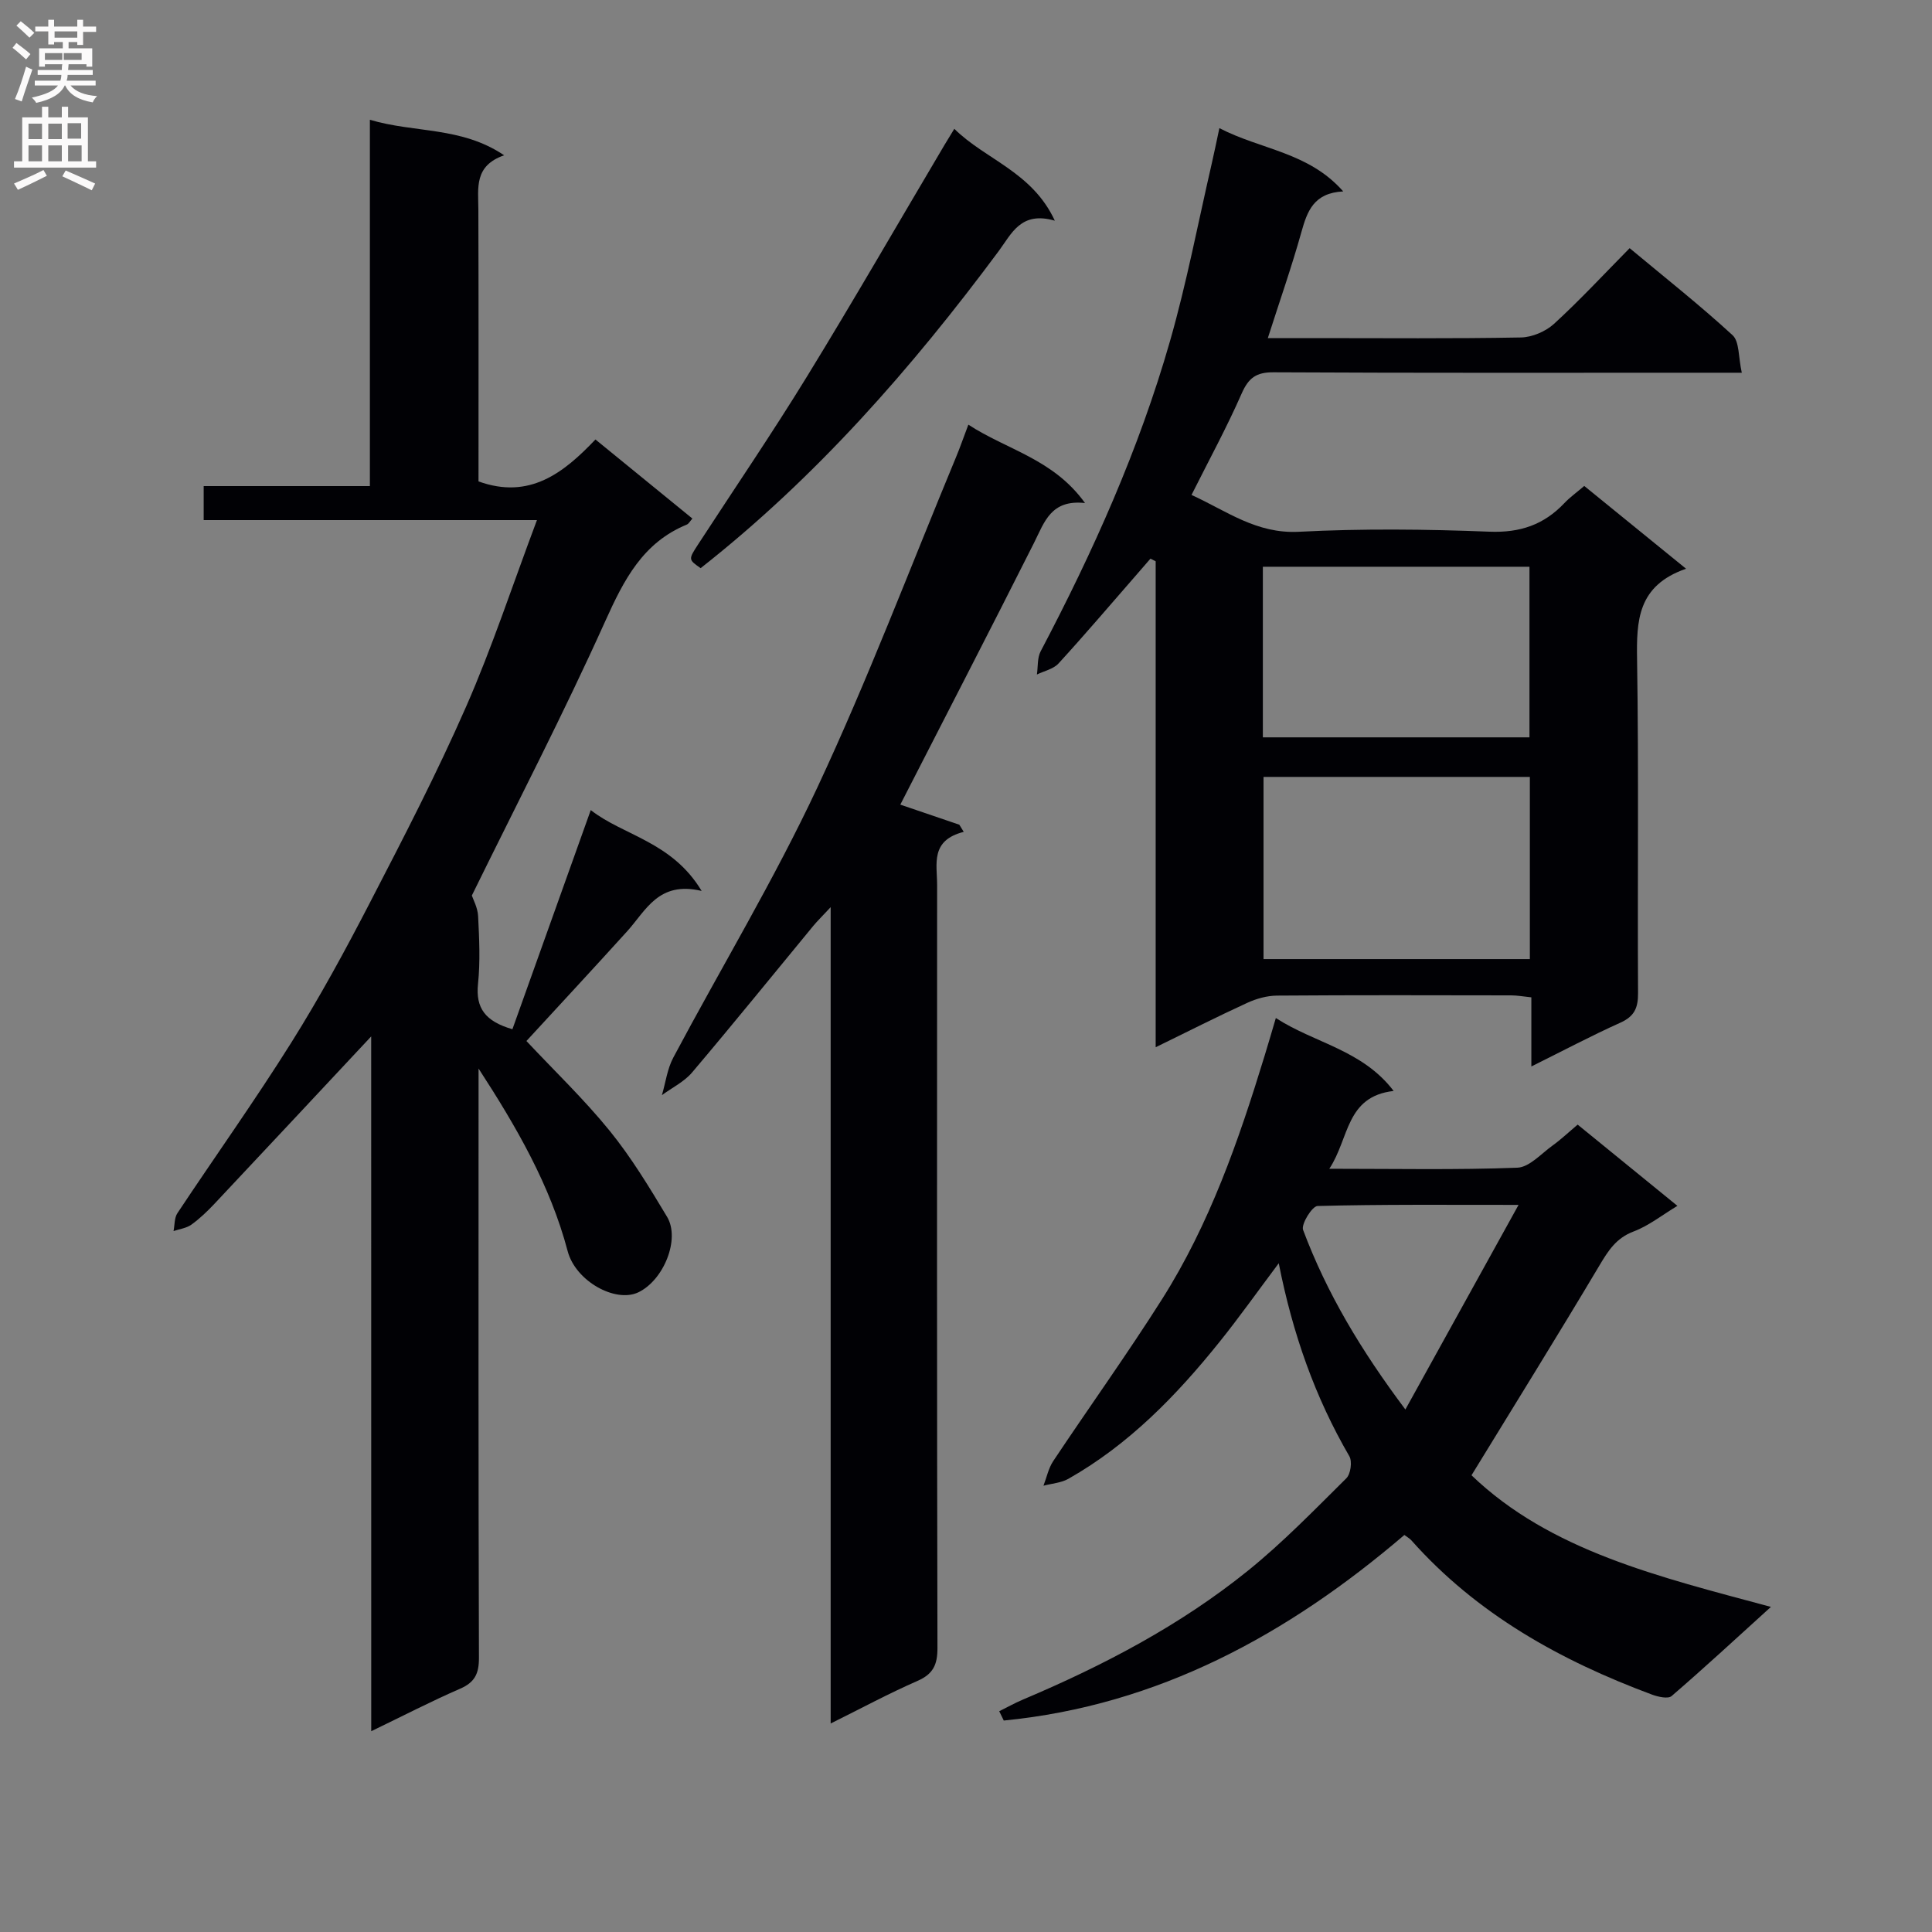 <svg enable-background="new 0 0 400 400" viewBox="0 0 400 400" xmlns="http://www.w3.org/2000/svg"><rect x="0" y="0" width="400" height="400" fill="#808080" stroke="none"/><g fill="#010105"><path d="m76.85 214.58c-11.3 12.08-21.83 23.36-32.41 34.61-1.48 1.57-3.06 3.09-4.8 4.35-1.02.74-2.46.91-3.71 1.34.25-1.25.15-2.74.81-3.72 7.82-11.78 16.04-23.3 23.55-35.27 5.9-9.4 11.23-19.2 16.33-29.07 6.92-13.36 13.85-26.76 19.89-40.53 5.38-12.26 9.57-25.06 14.66-38.61-23.64 0-46.16 0-69 0 0-2.6 0-4.5 0-7.04h34.41c0-25.52 0-50.42 0-75.84 9.32 2.77 18.9 1.36 27.8 7.35-6.26 2.17-5.36 6.78-5.34 11.18.06 18.82.03 37.64.03 56.34 10.57 3.82 17.64-1.77 24.21-8.68 6.89 5.62 13.45 10.97 20.07 16.37-.48.54-.74 1.07-1.14 1.24-9.13 3.75-13.04 11.45-16.9 20.01-8.58 19.06-18.22 37.64-27.62 56.8.24.75 1.21 2.49 1.3 4.28.23 4.65.46 9.37-.02 13.98-.53 5.05 1.5 7.79 7.12 9.42 5.33-14.92 10.69-29.9 16.22-45.37 6.76 5.3 16.79 6.49 22.96 16.74-8.93-2.12-11.52 4.03-15.43 8.36-6.92 7.64-13.93 15.19-20.85 22.71 5.8 6.19 11.93 12.05 17.23 18.58 4.48 5.52 8.22 11.7 11.89 17.82 2.77 4.63-.72 13.15-5.97 15.64-4.7 2.23-12.96-2.29-14.61-8.53-3.62-13.67-10.59-25.71-18.45-37.81v5.03c0 38.99-.05 77.99.08 116.98.01 3.29-.87 5.08-3.92 6.4-5.92 2.57-11.67 5.55-18.38 8.79-.01-48.2-.01-95.8-.01-143.85z"/><path d="m349.08 117.75c-10.09 3.5-10.27 10.78-10.14 18.89.36 22.99.07 45.98.2 68.97.02 3.07-.76 4.82-3.65 6.12-6.02 2.71-11.87 5.81-18.44 9.07 0-5.17 0-9.58 0-14.31-1.66-.17-2.93-.41-4.2-.41-16.16-.03-32.32-.07-48.48.05-2.06.02-4.25.63-6.14 1.5-6.17 2.83-12.22 5.9-18.96 9.19 0-33.93 0-67.27 0-100.61-.36-.18-.72-.37-1.08-.55-.97 1.12-1.94 2.25-2.92 3.37-5.35 6.13-10.62 12.33-16.11 18.33-1.06 1.16-2.96 1.55-4.48 2.29.24-1.61.06-3.45.78-4.81 10.85-20.61 20.36-41.81 26.78-64.23 3.46-12.09 5.81-24.49 8.64-36.75.51-2.21.96-4.44 1.58-7.33 8.63 4.48 18.45 4.94 25.64 13.1-6.11.31-7.45 4.1-8.66 8.42-2 7.16-4.47 14.19-6.95 21.95h9.89c14.16 0 28.32.13 42.48-.13 2.34-.04 5.13-1.23 6.87-2.81 5.38-4.92 10.36-10.3 15.67-15.68 7.42 6.18 14.6 11.85 21.31 18.02 1.44 1.33 1.18 4.51 1.91 7.77-2.69 0-4.6 0-6.51 0-30.15 0-60.31.07-90.46-.09-3.59-.02-5.16 1.18-6.58 4.4-3.06 6.97-6.71 13.68-10.38 20.99 7.27 3.32 13.44 8.08 22.2 7.63 13.13-.68 26.33-.54 39.47-.02 6.35.25 11.28-1.43 15.52-5.91 1.13-1.2 2.5-2.17 4.12-3.56 6.69 5.44 13.34 10.85 21.08 17.14zm-32.34 80.82c0-12.89 0-25.18 0-37.72-18.56 0-36.91 0-55.14 0v37.72zm-55.28-45.91h55.2c0-11.92 0-23.49 0-35.32-18.49 0-36.7 0-55.2 0z"/><path d="m304.66 305.44c16.29 15.65 38.73 20.99 61.99 27.25-7.33 6.65-13.84 12.67-20.56 18.46-.73.63-2.78.17-4.03-.29-18.93-7.04-36.25-16.63-49.87-31.97-.32-.36-.78-.6-1.43-1.09-24.11 20.62-50.97 35.29-82.94 38.42-.31-.64-.63-1.29-.94-1.93 1.64-.81 3.24-1.71 4.93-2.42 16.6-7.02 32.52-15.34 46.58-26.69 7.22-5.83 13.74-12.57 20.35-19.11.9-.89 1.26-3.48.63-4.57-7.09-12.19-11.72-25.27-14.62-39.96-4.4 5.87-8.19 11.22-12.28 16.31-8.9 11.09-18.74 21.21-31.25 28.31-1.51.86-3.45.98-5.18 1.44.66-1.71 1.03-3.61 2.02-5.1 7.46-11.2 15.33-22.15 22.53-33.52 9.86-15.57 15.87-32.86 21.23-50.38.73-2.37 1.42-4.76 2.33-7.83 8.03 5.22 17.88 6.56 24.39 15.1-9.97 1.14-9.15 9.83-13.32 16.11 13.68 0 26.31.26 38.91-.22 2.51-.09 4.96-2.91 7.34-4.61 1.75-1.26 3.32-2.76 5.17-4.31 6.76 5.51 13.46 10.96 20.65 16.82-3.19 1.92-5.93 4.12-9.06 5.3-3.61 1.36-5.25 3.96-7.09 7.05-8.64 14.51-17.56 28.86-26.48 43.43zm9.74-55.98c-15.17 0-28.4-.12-41.62.23-1.11.03-3.43 3.76-2.99 4.95 4.9 13.09 12.01 24.96 21.18 37.18 7.88-14.24 15.29-27.64 23.43-42.36z"/><path d="m171.98 356.83c0-56.39 0-111.98 0-169.01-1.78 1.91-2.73 2.83-3.57 3.84-8.36 10.14-16.63 20.36-25.12 30.38-1.64 1.94-4.15 3.15-6.25 4.7.77-2.61 1.11-5.44 2.36-7.78 9.92-18.65 20.87-36.79 29.81-55.89 10.47-22.37 19.23-45.55 28.71-68.38.83-1.99 1.53-4.02 2.57-6.77 7.92 5.2 17.57 7.07 24.15 16.23-7.06-.78-8.4 3.94-10.54 8.21-9.1 18.09-18.41 36.08-27.7 54.23 3.57 1.21 7.89 2.69 12.22 4.16.3.49.6.98.91 1.48-6.97 1.76-5.51 6.69-5.51 11.01-.02 52.66-.05 105.31.07 157.97.01 3.45-.89 5.39-4.15 6.81-5.9 2.58-11.59 5.65-17.96 8.81z"/><path d="m197.58 26.67c6.47 6.4 16.11 8.88 20.81 19.02-7.05-2.04-8.94 2.69-11.66 6.35-18.01 24.25-37.81 46.83-61.67 65.59-2.55-1.78-2.56-1.79-.51-4.94 7.52-11.56 15.3-22.96 22.51-34.71 9.72-15.84 19-31.96 28.48-47.96.58-.97 1.19-1.95 2.04-3.35z"/></g><path d="m2.6 9.9.8-1c.9.7 1.9 1.4 2.9 2.3l-.9 1.1c-1.1-1-2-1.8-2.8-2.4zm.5 10.6c.9-2.1 1.6-4.3 2.3-6.7.4.2.8.4 1.3.6-.7 2.1-1.5 4.3-2.2 6.6zm.3-15.2.9-.9c1 .8 2 1.6 2.8 2.4l-1 1c-.9-.9-1.8-1.7-2.7-2.5zm12.6-1.2h1.2v1.4h2.7v1.1h-2.7v2.7h-1.2v-.6h-1.8v1.3h4.9v3.8h-1.2v-.5h-3.7c0 .4-.1.9-.1 1.2h5.1v1h-5.2c0 .5-.1.9-.2 1.2h6v1h-5.2c1.1 1.3 2.9 2 5.5 2.2-.4.4-.7.8-.9 1.3-2.9-.5-4.8-1.6-5.7-3.5h-.1c-.8 1.7-2.7 2.9-5.9 3.6-.2-.4-.6-.8-.9-1.1 2.8-.6 4.6-1.4 5.4-2.5h-4.8v-1h5.3c.1-.3.2-.7.2-1.2h-4.9v-1h5c0-.4 0-.8.1-1.2h-3.6v.5h-1.2v-3.8h4.9v-1.3h-1.8v.5h-1.2v-2.7h-2.7v-1h2.7v-1.4h1.2v1.4h4.8zm-6.7 8.3h3.6c0-.4 0-.9 0-1.4h-3.6zm1.9-4.6h4.8v-1.3h-4.7v1.3zm6.7 3.2h-4.7v1.4h3.7v-1.4z" fill="#fbfafa"/><path d="m8.7 22.1h1.3v2.2h2.8v-2.2h1.3v2.2h4.1v9.1h1.7v1.3h-17v-1.3h1.7v-9.1h4.1zm.3 13.1.7 1.2c-1.8.9-3.8 1.9-6 2.9-.2-.4-.5-.8-.8-1.3 2.3-1 4.4-1.9 6.1-2.8zm-3.1-6.4h2.8v-3.2h-2.8zm0 4.6h2.8v-3.3h-2.8zm4.1-4.6h2.8v-3.2h-2.8zm0 4.6h2.8v-3.3h-2.8zm3.6 1.9c2.1.9 4.1 1.8 6.1 2.7l-.7 1.4c-2.2-1.1-4.2-2-6.1-2.9zm3.2-9.8h-2.8v3.2h2.8v-3.1zm-2.7 7.9h2.8v-3.3h-2.8z" fill="#fbfafa"/></svg>